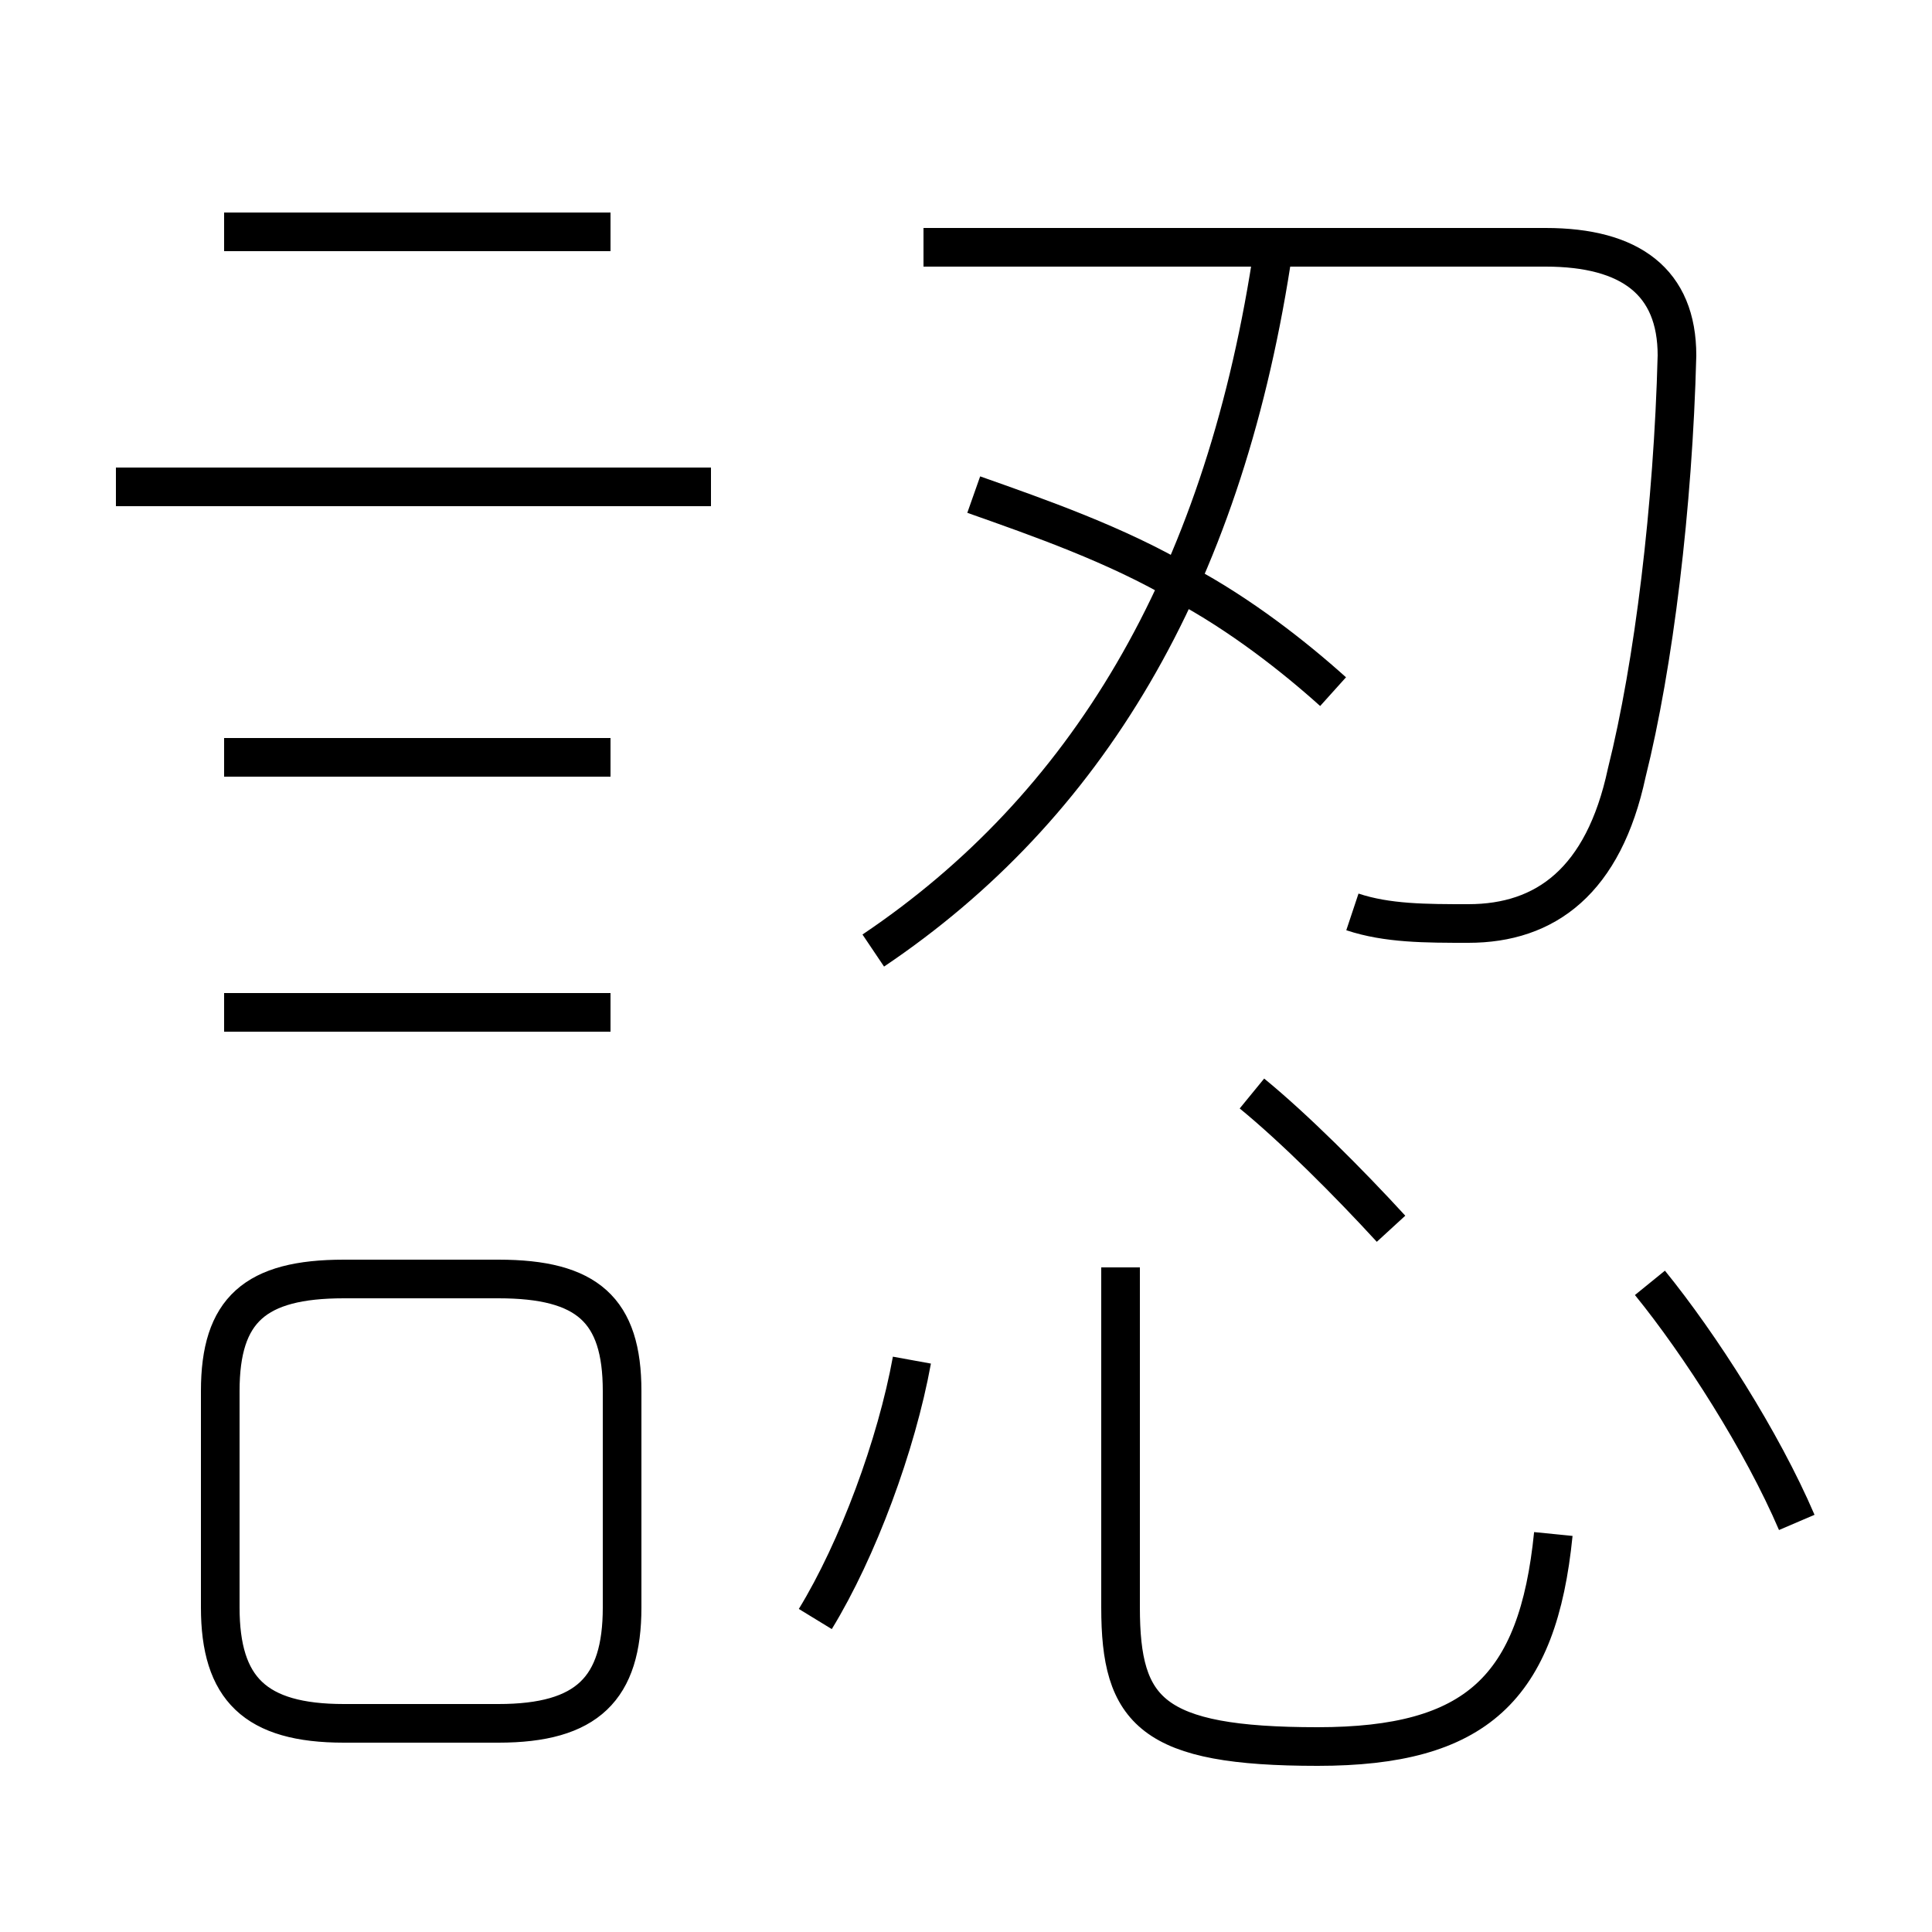 <?xml version='1.0' encoding='utf8'?>
<svg viewBox="0.0 -6.0 50.0 50.0" version="1.1" xmlns="http://www.w3.org/2000/svg">
<rect x="0.0" y="-6.0" width="50.0" height="50.0" fill="#808080" stroke="none"/>
<rect x="-1000" y="-1000" width="2000" height="2000" stroke="white" fill="white"/>
<g style="fill:white;stroke:#000000;  stroke-width:1">
<path d="M 35.0 -20.4 C 35.9 -20.1 36.9 -20.1 38.0 -20.1 C 40.0 -20.1 41.5 -21.2 42.1 -24.0 C 42.8 -26.8 43.3 -30.9 43.4 -34.8 C 43.4 -36.7 42.2 -37.6 40.0 -37.6 L 23.9 -37.6 M 8.9 0.6 L 12.9 0.6 C 15.2 0.6 16.1 -0.3 16.1 -2.4 L 16.1 -8.0 C 16.1 -10.1 15.2 -10.9 12.9 -10.9 L 8.9 -10.9 C 6.6 -10.9 5.7 -10.1 5.7 -8.0 L 5.7 -2.4 C 5.7 -0.3 6.6 0.6 8.9 0.6 Z M 15.8 -17.8 L 5.8 -17.8 M 21.1 -2.1 C 22.2 -3.9 23.2 -6.6 23.6 -8.8 M 15.8 -24.4 L 5.8 -24.4 M 29.0 -11.2 L 29.0 -2.4 C 29.0 0.3 29.8 1.2 34.1 1.2 C 38.2 1.2 39.8 -0.3 40.2 -4.3 M 18.4 -31.4 L 3.0 -31.4 M 36.0 -12.2 C 34.9 -13.4 33.5 -14.8 32.4 -15.7 M 15.8 -38.0 L 5.8 -38.0 M 46.5 -4.6 C 45.6 -6.7 44.0 -9.2 42.7 -10.8 M 22.6 -19.4 C 28.1 -23.1 31.6 -28.9 32.9 -37.2 M 34.5 -26.1 C 33.5 -27.0 32.1 -28.1 30.6 -28.9 C 28.9 -29.9 26.9 -30.6 25.2 -31.2" transform="translate(0.0 38.0)" />
</g>
</svg>